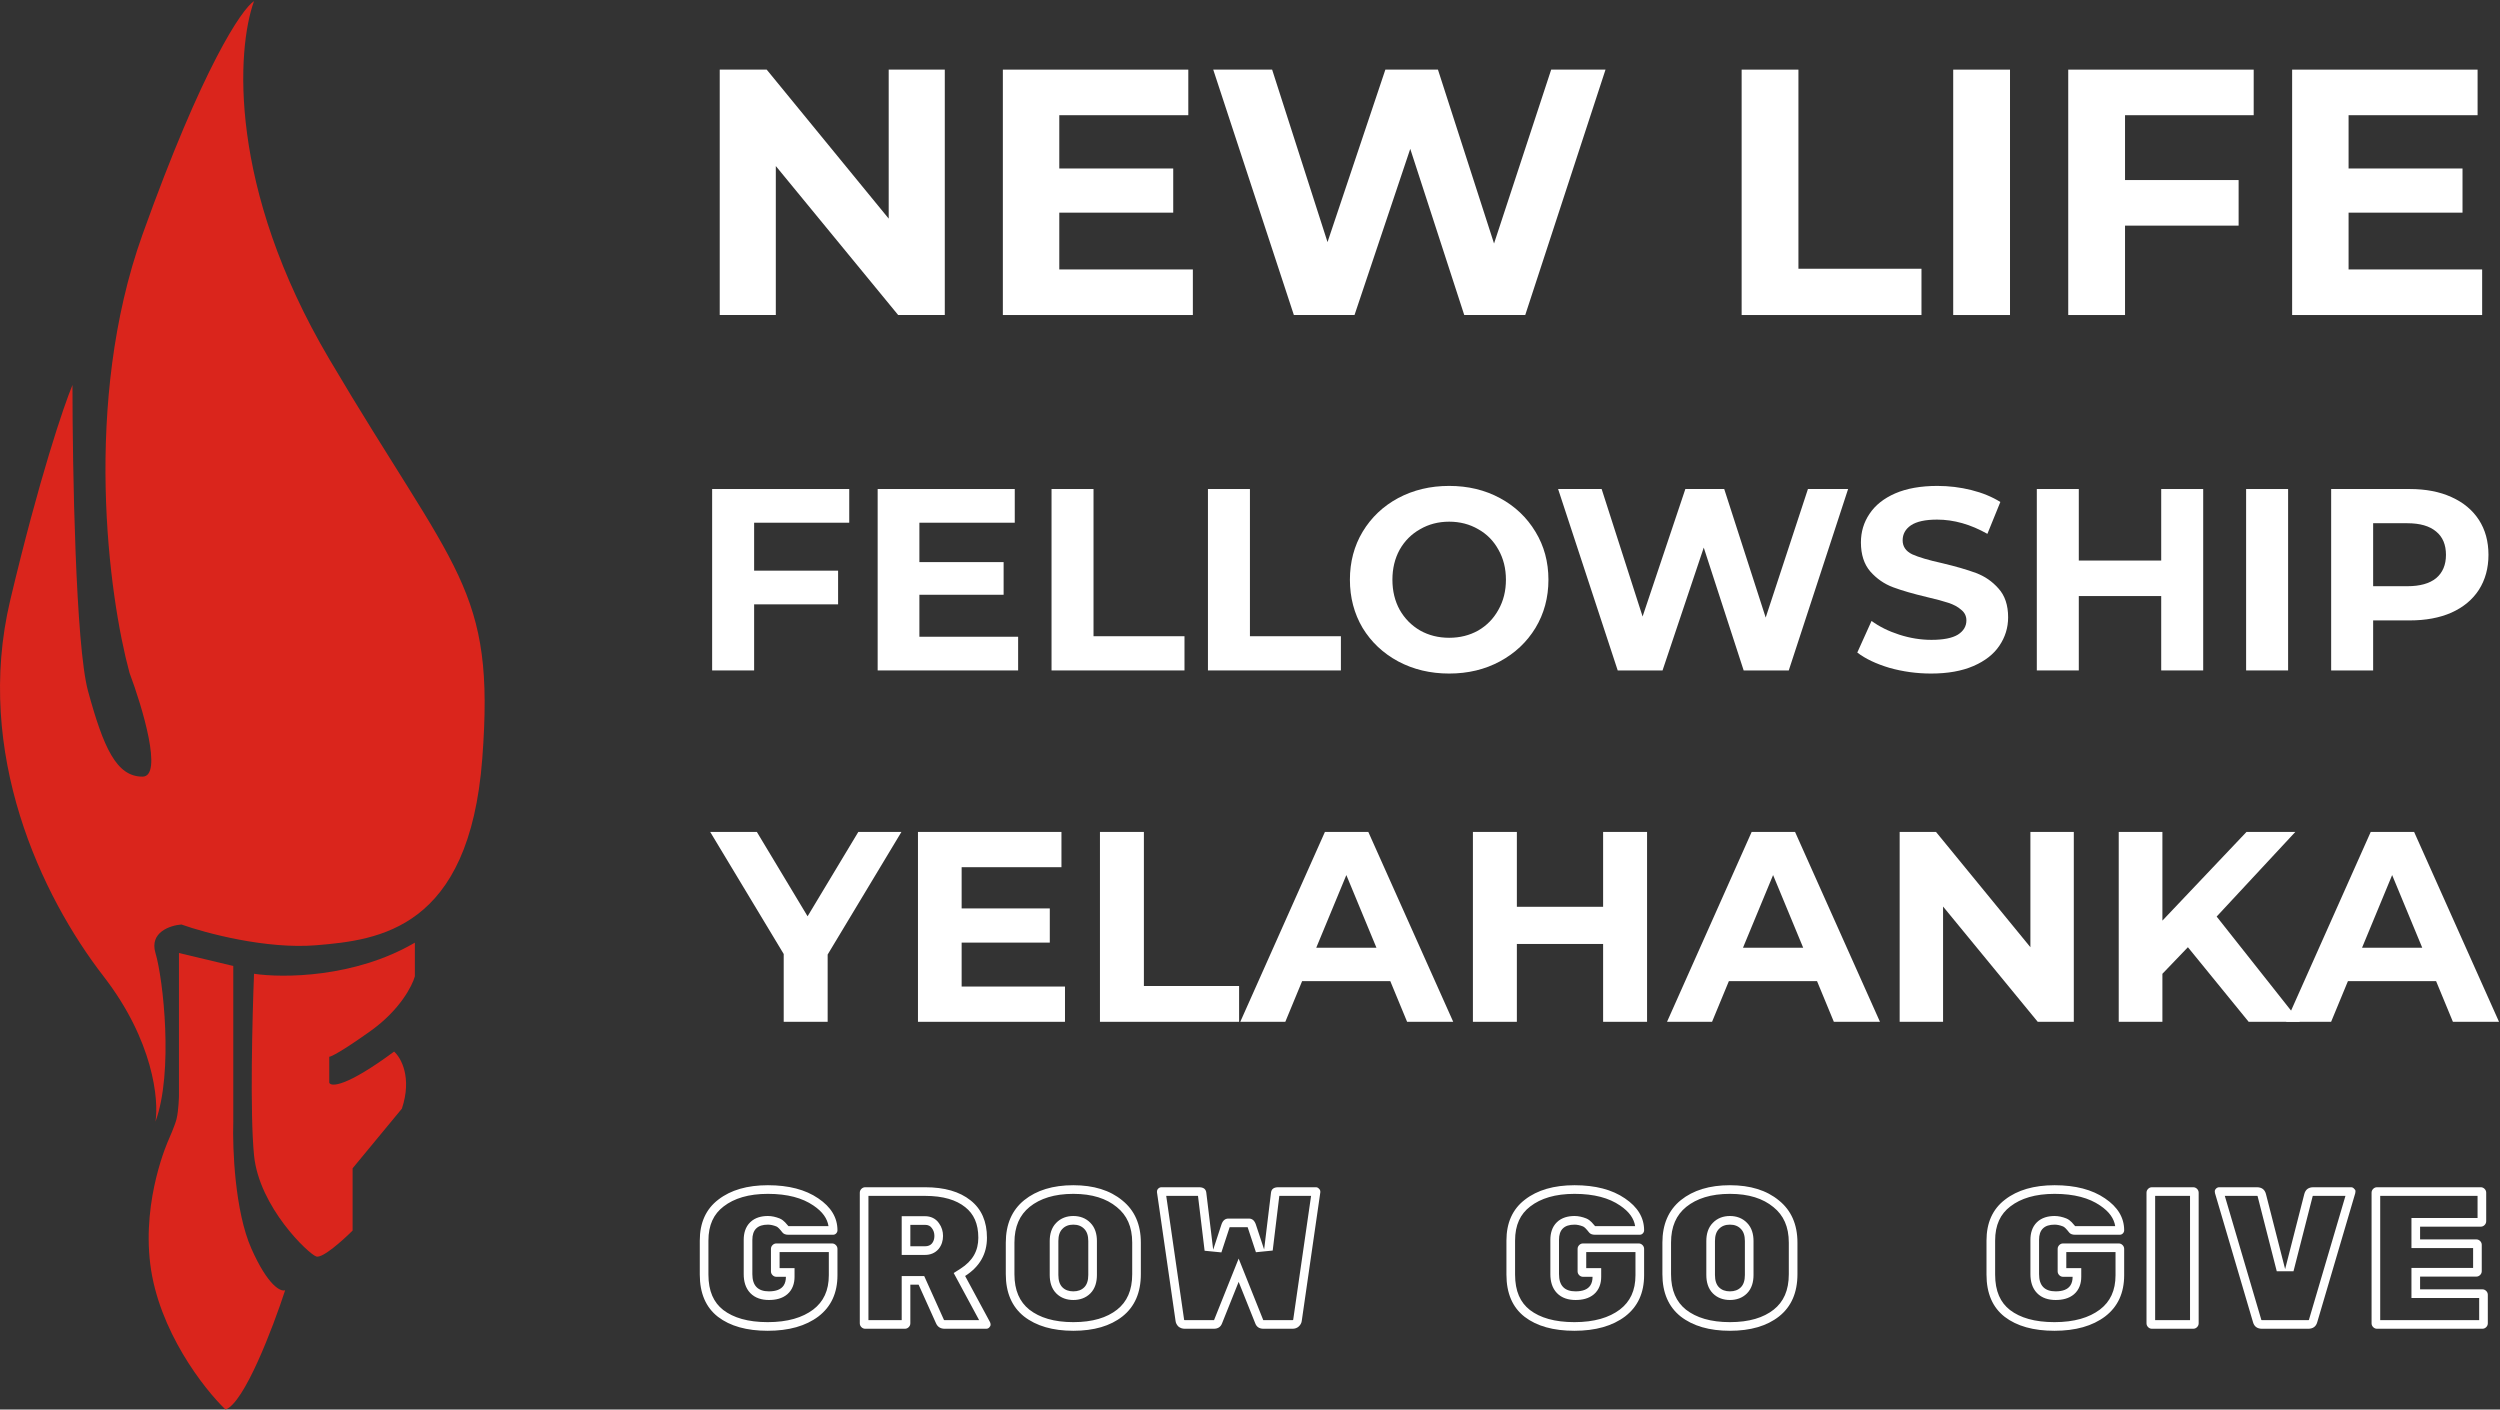 <svg width="619" height="349" viewBox="0 0 619 349" fill="none" xmlns="http://www.w3.org/2000/svg">
<rect x="0" y="0" width="619" height="349" fill="#333333" stroke="none"/>
<path d="M57.761 239.179L44.314 235.968V271.291C44.314 271.291 44.245 274.865 43.711 277.071C43.337 278.617 41.745 282.209 41.745 282.209C41.745 282.209 35.154 296.594 37.21 313.035C39.265 329.476 50.482 343.862 55.834 349C60.458 347.459 67.608 328.663 70.605 319.458C69.535 319.886 66.367 318.43 62.256 309.182C58.146 299.934 57.547 284.349 57.761 277.713V239.179Z" fill="#DA251C"/>
<path d="M102.717 233.399C87.817 242.134 69.963 242.176 62.899 241.106C62.471 251.81 61.871 275.786 62.899 286.062C64.183 298.906 76.385 310.466 78.312 311.109C79.853 311.623 84.948 307.041 87.303 304.686V289.273L99.505 274.502C102.074 266.795 99.291 261.871 97.579 260.373C85.762 269.107 81.951 269.15 81.523 268.08V261.657C81.951 261.657 84.606 260.373 91.799 255.235C98.992 250.097 102.074 244.103 102.717 241.748V233.399Z" fill="#DA251C"/>
<path d="M81.523 88.899C56.348 46.255 58.617 12.046 62.899 0.271C59.901 2.198 50.182 16.456 35.283 58.072C20.383 99.688 26.934 147.769 32.072 166.608C35.283 175.171 40.421 192.297 35.283 192.297C28.861 192.297 25.649 185.232 21.796 171.104C18.713 159.8 17.943 115.872 17.943 95.321C15.802 100.459 9.722 118.313 2.529 148.626C-6.462 186.517 10.236 221.839 25.649 241.748C37.98 257.676 39.35 272.361 38.494 277.713C42.989 265.511 40.421 242.391 38.494 235.968C36.953 230.831 42.133 229.118 44.916 228.904C50.91 231.045 65.981 235.069 78.312 234.042C93.725 232.757 116.203 230.188 119.414 187.801C122.626 145.414 112.992 142.203 81.523 88.899Z" fill="#DA251C"/>
<path d="M204.927 236.344V253H194.046V236.21L175.845 205.987H187.397L199.957 226.874L212.516 205.987H223.195L204.927 236.344Z" fill="white"/>
<path d="M263.69 244.269V253H227.288V205.987H262.816V214.718H238.101V224.926H259.928V233.389H238.101V244.269H263.69Z" fill="white"/>
<path d="M272.347 205.987H283.227V244.135H306.801V253H272.347V205.987Z" fill="white"/>
<path d="M344.235 242.926H322.407L318.243 253H307.094L328.049 205.987H338.795L359.817 253H348.399L344.235 242.926ZM340.81 234.665L333.355 216.665L325.9 234.665H340.81Z" fill="white"/>
<path d="M407.812 205.987V253H396.932V233.725H375.574V253H364.694V205.987H375.574V224.523H396.932V205.987H407.812Z" fill="white"/>
<path d="M449.897 242.926H428.069L423.905 253H412.756L433.711 205.987H444.457L465.479 253H454.061L449.897 242.926ZM446.472 234.665L439.017 216.665L431.562 234.665H446.472Z" fill="white"/>
<path d="M513.474 205.987V253H504.542L481.102 224.456V253H470.356V205.987H479.356L502.728 234.531V205.987H513.474Z" fill="white"/>
<path d="M541.724 234.531L535.41 241.112V253H524.597V205.987H535.41V227.949L556.231 205.987H568.32L548.843 226.941L569.461 253H556.768L541.724 234.531Z" fill="white"/>
<path d="M603.176 242.926H581.348L577.184 253H566.035L586.99 205.987H597.736L618.757 253H607.34L603.176 242.926ZM599.75 234.665L592.295 216.665L584.84 234.665H599.75Z" fill="white"/>
<path d="M233.93 17.24V78H222.386L192.092 41.11V78H178.204V17.24H189.836L220.042 54.13V17.24H233.93Z" fill="white"/>
<path d="M295.351 66.716V78H248.306V17.24H294.223V28.524H262.28V41.718H290.49V52.654H262.28V66.716H295.351Z" fill="white"/>
<path d="M397.526 17.24L377.649 78H362.546L349.179 36.857L335.378 78H320.361L300.397 17.24H314.98L328.694 59.946L343.016 17.24H356.036L369.924 60.293L384.072 17.24H397.526Z" fill="white"/>
<path d="M431.23 17.24H445.291V66.542H475.758V78H431.23V17.24Z" fill="white"/>
<path d="M483.615 17.24H497.677V78H483.615V17.24Z" fill="white"/>
<path d="M526.158 28.524V44.582H554.281V55.866H526.158V78H512.096V17.24H558.013V28.524H526.158Z" fill="white"/>
<path d="M614.579 66.716V78H567.533V17.24H613.45V28.524H581.508V41.718H609.718V52.654H581.508V66.716H614.579Z" fill="white"/>
<path d="M186.721 129.424V141.295H207.512V149.637H186.721V166H176.326V121.082H210.271V129.424H186.721Z" fill="white"/>
<path d="M252.089 157.658V166H217.309V121.082H251.254V129.424H227.64V139.177H248.495V147.263H227.64V157.658H252.089Z" fill="white"/>
<path d="M260.36 121.082H270.755V157.53H293.279V166H260.36V121.082Z" fill="white"/>
<path d="M299.087 121.082H309.482V157.53H332.006V166H299.087V121.082Z" fill="white"/>
<path d="M358.815 166.77C354.152 166.77 349.938 165.765 346.174 163.754C342.452 161.743 339.522 158.984 337.383 155.476C335.286 151.926 334.238 147.947 334.238 143.541C334.238 139.135 335.286 135.177 337.383 131.67C339.522 128.119 342.452 125.338 346.174 123.328C349.938 121.317 354.152 120.312 358.815 120.312C363.478 120.312 367.67 121.317 371.392 123.328C375.114 125.338 378.044 128.119 380.183 131.67C382.322 135.177 383.392 139.135 383.392 143.541C383.392 147.947 382.322 151.926 380.183 155.476C378.044 158.984 375.114 161.743 371.392 163.754C367.67 165.765 363.478 166.77 358.815 166.77ZM358.815 157.915C361.467 157.915 363.863 157.316 366.002 156.118C368.141 154.877 369.809 153.166 371.007 150.984C372.248 148.803 372.868 146.321 372.868 143.541C372.868 140.76 372.248 138.279 371.007 136.097C369.809 133.915 368.141 132.226 366.002 131.028C363.863 129.787 361.467 129.167 358.815 129.167C356.163 129.167 353.767 129.787 351.628 131.028C349.489 132.226 347.799 133.915 346.559 136.097C345.361 138.279 344.762 140.76 344.762 143.541C344.762 146.321 345.361 148.803 346.559 150.984C347.799 153.166 349.489 154.877 351.628 156.118C353.767 157.316 356.163 157.915 358.815 157.915Z" fill="white"/>
<path d="M457.591 121.082L442.897 166H431.731L421.849 135.584L411.646 166H400.545L385.786 121.082H396.567L406.705 152.653L417.293 121.082H426.918L437.186 152.909L447.645 121.082H457.591Z" fill="white"/>
<path d="M478.153 166.77C474.603 166.77 471.159 166.299 467.822 165.358C464.528 164.374 461.876 163.112 459.865 161.572L463.395 153.744C465.32 155.155 467.608 156.289 470.261 157.145C472.913 158 475.565 158.428 478.218 158.428C481.169 158.428 483.351 158 484.763 157.145C486.175 156.246 486.88 155.07 486.88 153.615C486.88 152.546 486.453 151.669 485.597 150.984C484.784 150.257 483.715 149.68 482.389 149.252C481.105 148.824 479.351 148.353 477.127 147.84C473.704 147.027 470.902 146.215 468.721 145.402C466.539 144.589 464.657 143.284 463.074 141.487C461.534 139.691 460.764 137.295 460.764 134.3C460.764 131.691 461.469 129.338 462.881 127.242C464.293 125.103 466.41 123.413 469.234 122.173C472.1 120.932 475.587 120.312 479.693 120.312C482.56 120.312 485.362 120.654 488.1 121.338C490.837 122.023 493.233 123.007 495.287 124.29L492.078 132.183C487.928 129.83 483.779 128.654 479.629 128.654C476.72 128.654 474.56 129.124 473.148 130.065C471.779 131.006 471.095 132.247 471.095 133.787C471.095 135.327 471.886 136.482 473.469 137.252C475.095 137.98 477.555 138.707 480.849 139.434C484.271 140.247 487.073 141.06 489.255 141.872C491.436 142.685 493.297 143.969 494.837 145.723C496.42 147.477 497.212 149.851 497.212 152.845C497.212 155.412 496.484 157.765 495.03 159.904C493.618 162 491.479 163.668 488.613 164.909C485.747 166.15 482.26 166.77 478.153 166.77Z" fill="white"/>
<path d="M545.511 121.082V166H535.116V147.583H514.71V166H504.315V121.082H514.71V138.792H535.116V121.082H545.511Z" fill="white"/>
<path d="M556.139 121.082H566.534V166H556.139V121.082Z" fill="white"/>
<path d="M596.637 121.082C600.616 121.082 604.06 121.745 606.969 123.071C609.92 124.397 612.188 126.279 613.771 128.718C615.353 131.156 616.145 134.044 616.145 137.381C616.145 140.675 615.353 143.562 613.771 146.043C612.188 148.482 609.92 150.364 606.969 151.69C604.06 152.974 600.616 153.615 596.637 153.615H587.59V166H577.194V121.082H596.637ZM596.06 145.145C599.183 145.145 601.557 144.482 603.183 143.156C604.808 141.787 605.621 139.862 605.621 137.381C605.621 134.857 604.808 132.932 603.183 131.605C601.557 130.236 599.183 129.552 596.06 129.552H587.59V145.145H596.06Z" fill="white"/>
<path fill-rule="evenodd" clip-rule="evenodd" d="M177.872 297.014C174.802 299.35 173.267 302.737 173.267 307.176V315.585C173.267 320.224 174.769 323.711 177.772 326.047C180.776 328.349 184.88 329.501 190.086 329.501C195.325 329.501 199.513 328.316 202.65 325.947C205.787 323.544 207.355 320.14 207.355 315.735V309.228C207.355 308.861 207.222 308.544 206.955 308.277C206.688 308.01 206.371 307.876 206.004 307.876H192.238C191.871 307.876 191.554 308.01 191.287 308.277C191.02 308.544 190.887 308.861 190.887 309.228V314.784C190.887 315.151 191.02 315.468 191.287 315.735C191.554 316.002 191.871 316.136 192.238 316.136H194.591C194.591 317.006 194.407 317.719 194.039 318.274C193.391 319.251 192.174 319.74 190.386 319.74C187.65 319.74 186.282 318.321 186.282 315.485V306.975C186.282 304.473 187.567 303.221 190.136 303.221C190.77 303.221 191.471 303.371 192.238 303.672C192.572 303.805 193.073 304.306 193.74 305.173C194.04 305.54 194.524 305.724 195.192 305.724H206.254C206.554 305.724 206.805 305.624 207.005 305.424C207.238 305.19 207.355 304.923 207.355 304.623C207.355 301.486 205.77 298.85 202.6 296.714C199.43 294.545 195.275 293.46 190.136 293.46C185.03 293.46 180.942 294.645 177.872 297.014ZM195.213 303.585C194.927 303.228 194.647 302.906 194.376 302.635C194.081 302.34 193.62 301.921 193.033 301.686L193.025 301.683L193.018 301.68C192.073 301.31 191.103 301.082 190.136 301.082C188.536 301.082 186.94 301.472 185.753 302.628C184.556 303.794 184.143 305.38 184.143 306.975V315.485C184.143 317.214 184.559 318.907 185.769 320.161C186.992 321.429 188.669 321.878 190.386 321.878C192.044 321.878 193.686 321.53 194.932 320.463C196.241 319.341 196.73 317.76 196.73 316.136V313.997H193.026V310.015H205.217V315.735C205.217 319.559 203.894 322.297 201.355 324.244C198.696 326.25 195.01 327.362 190.086 327.362C185.181 327.362 181.591 326.277 179.079 324.354C176.716 322.513 175.406 319.721 175.406 315.585V307.176C175.406 303.291 176.714 300.583 179.167 298.716L179.173 298.712L179.179 298.707C181.771 296.707 185.353 295.599 190.136 295.599C194.987 295.599 198.68 296.623 201.392 298.479L201.399 298.483L201.405 298.488C203.709 300.04 204.841 301.732 205.136 303.585H195.213ZM231.757 327.648C232.157 328.549 232.875 329 233.909 329H244.171C244.471 329 244.721 328.9 244.921 328.7C245.155 328.466 245.272 328.232 245.272 327.999C245.272 327.765 245.222 327.548 245.122 327.348L238.965 315.935C242.569 313.633 244.371 310.479 244.371 306.475C244.371 302.437 243.019 299.35 240.316 297.215C237.613 295.045 233.859 293.961 229.054 293.961H214.237C213.87 293.961 213.553 294.094 213.286 294.361C213.019 294.628 212.886 294.945 212.886 295.312V327.648C212.886 328.016 213.019 328.333 213.286 328.6C213.553 328.867 213.87 329 214.237 329H224.048C224.415 329 224.732 328.867 224.999 328.6C225.266 328.333 225.4 328.016 225.4 327.648V318.088H227.452L231.757 327.648ZM242.429 326.861L236.139 315.203L237.813 314.133C240.852 312.191 242.232 309.692 242.232 306.475C242.232 302.965 241.088 300.55 238.99 298.893L238.984 298.888L238.978 298.883C236.778 297.117 233.558 296.1 229.054 296.1H215.024V326.861H223.261V315.949H228.834L233.711 326.78C233.725 326.811 233.737 326.833 233.746 326.849C233.776 326.854 233.829 326.861 233.909 326.861H242.429ZM223.261 301.133H229.054C230.407 301.133 231.687 301.674 232.509 302.896C233.186 303.825 233.495 304.899 233.495 306.024C233.495 307.17 233.173 308.279 232.426 309.212L232.403 309.241L232.379 309.268C231.494 310.302 230.28 310.716 229.054 310.716H223.261V301.133ZM230.756 304.122C230.389 303.555 229.821 303.271 229.054 303.271H225.4V308.577H229.054C229.788 308.577 230.355 308.344 230.756 307.876C231.156 307.376 231.356 306.759 231.356 306.024C231.356 305.29 231.156 304.656 230.756 304.122ZM277.868 297.215C274.831 294.712 270.793 293.46 265.754 293.46C260.715 293.46 256.661 294.695 253.59 297.164C250.554 299.634 249.035 303.138 249.035 307.676V315.485C249.035 320.057 250.537 323.544 253.54 325.947C256.577 328.316 260.648 329.501 265.754 329.501C270.86 329.501 274.914 328.316 277.918 325.947C280.954 323.544 282.473 320.057 282.473 315.485V307.676C282.473 303.171 280.938 299.684 277.868 297.215ZM254.866 324.268C257.42 326.256 260.976 327.362 265.754 327.362C270.54 327.362 274.076 326.253 276.593 324.267C279.02 322.346 280.334 319.534 280.334 315.485V307.676C280.334 303.714 279.016 300.883 276.527 298.881L276.517 298.873L276.507 298.865C273.95 296.758 270.439 295.599 265.754 295.599C261.067 295.599 257.53 296.742 254.936 298.827C252.484 300.823 251.174 303.669 251.174 307.676V315.485C251.174 319.538 252.475 322.35 254.866 324.268ZM265.754 321.878C264.175 321.878 262.686 321.398 261.539 320.251C260.32 319.032 259.911 317.365 259.911 315.685V307.276C259.911 305.62 260.324 303.987 261.52 302.779C262.659 301.594 264.152 301.082 265.754 301.082C267.356 301.082 268.849 301.594 269.988 302.779C271.184 303.987 271.597 305.62 271.597 307.276V315.685C271.597 317.365 271.188 319.032 269.969 320.251C268.822 321.398 267.333 321.878 265.754 321.878ZM268.457 304.272C269.124 304.94 269.458 305.941 269.458 307.276V315.685C269.458 317.053 269.124 318.071 268.457 318.739C267.79 319.406 266.889 319.74 265.754 319.74C264.619 319.74 263.718 319.406 263.051 318.739C262.384 318.071 262.05 317.053 262.05 315.685V307.276C262.05 305.941 262.384 304.94 263.051 304.272C263.718 303.572 264.619 303.221 265.754 303.221C266.889 303.221 267.79 303.572 268.457 304.272ZM291.073 327.098C291.14 327.598 291.373 328.049 291.774 328.449C292.207 328.816 292.741 329 293.375 329H300.533C301.568 329 302.252 328.549 302.586 327.648L306.69 317.387L310.795 327.648C311.129 328.549 311.813 329 312.847 329H320.005C320.639 329 321.156 328.816 321.557 328.449C321.991 328.049 322.241 327.598 322.308 327.098L326.913 295.212V295.062C326.913 294.762 326.796 294.512 326.563 294.311C326.362 294.078 326.112 293.961 325.812 293.961H316.501C315.4 293.961 314.799 294.411 314.699 295.312L312.997 309.378L310.945 303.171C310.611 302.203 310.044 301.72 309.243 301.72H304.137C303.337 301.72 302.769 302.203 302.436 303.171L300.383 309.428L298.681 295.312C298.581 294.411 297.981 293.961 296.879 293.961H287.569C287.269 293.961 287.002 294.078 286.768 294.311C286.568 294.512 286.468 294.762 286.468 295.062V295.212L291.073 327.098ZM288.757 296.1H296.622L298.26 309.684L302.416 310.095L304.461 303.858H308.92C308.921 303.862 308.922 303.865 308.923 303.868L310.967 310.05L315.121 309.635L316.758 296.1H324.624L320.192 326.785C320.189 326.789 320.186 326.794 320.181 326.8C320.171 326.812 320.155 326.83 320.134 326.851C320.112 326.856 320.071 326.861 320.005 326.861H312.847C312.823 326.861 312.802 326.861 312.783 326.86L306.69 311.628L300.598 326.86C300.579 326.861 300.558 326.861 300.533 326.861H293.375C293.285 326.861 293.232 326.851 293.207 326.843C293.201 326.835 293.198 326.83 293.197 326.827C293.195 326.823 293.194 326.821 293.194 326.82C293.193 326.818 293.193 326.817 293.193 326.815L293.191 326.804L288.757 296.1ZM316.825 295.547C316.825 295.547 316.825 295.548 316.825 295.549Z" fill="white"/>
<path fill-rule="evenodd" clip-rule="evenodd" d="M377.598 297.014C374.528 299.35 372.993 302.737 372.993 307.176V315.585C372.993 320.224 374.495 323.711 377.498 326.047C380.501 328.349 384.606 329.501 389.812 329.501C395.051 329.501 399.239 328.316 402.376 325.947C405.513 323.544 407.081 320.14 407.081 315.735V309.228C407.081 308.861 406.948 308.544 406.681 308.277C406.414 308.01 406.097 307.876 405.73 307.876H391.964C391.597 307.876 391.28 308.01 391.013 308.277C390.746 308.544 390.613 308.861 390.613 309.228V314.784C390.613 315.151 390.746 315.468 391.013 315.735C391.28 316.002 391.597 316.136 391.964 316.136H394.317C394.317 317.006 394.133 317.719 393.765 318.274C393.117 319.251 391.899 319.74 390.112 319.74C387.376 319.74 386.008 318.321 386.008 315.485V306.975C386.008 304.473 387.292 303.221 389.862 303.221C390.496 303.221 391.197 303.371 391.964 303.672C392.298 303.805 392.798 304.306 393.466 305.173C393.766 305.54 394.25 305.724 394.918 305.724H405.98C406.28 305.724 406.53 305.624 406.731 305.424C406.964 305.19 407.081 304.923 407.081 304.623C407.081 301.486 405.496 298.85 402.326 296.714C399.156 294.545 395.001 293.46 389.862 293.46C384.756 293.46 380.668 294.645 377.598 297.014ZM394.939 303.585C394.653 303.228 394.373 302.906 394.102 302.635C393.807 302.34 393.346 301.921 392.759 301.686L392.751 301.683L392.744 301.68C391.799 301.31 390.829 301.082 389.862 301.082C388.261 301.082 386.665 301.472 385.479 302.628C384.282 303.794 383.869 305.38 383.869 306.975V315.485C383.869 317.214 384.285 318.907 385.494 320.161C386.718 321.429 388.394 321.878 390.112 321.878C391.77 321.878 393.412 321.53 394.658 320.463C395.966 319.341 396.456 317.76 396.456 316.136V313.997H392.751V310.015H404.942V315.735C404.942 319.559 403.62 322.297 401.081 324.244C398.422 326.25 394.736 327.362 389.812 327.362C384.906 327.362 381.317 326.277 378.805 324.354C376.441 322.513 375.132 319.721 375.132 315.585V307.176C375.132 303.291 376.439 300.583 378.893 298.716L378.899 298.712L378.905 298.707C381.497 296.707 385.079 295.599 389.862 295.599C394.713 295.599 398.406 296.623 401.118 298.479L401.124 298.483L401.131 298.488C403.435 300.04 404.566 301.732 404.862 303.585H394.939ZM440.443 297.215C437.406 294.712 433.368 293.46 428.329 293.46C423.29 293.46 419.236 294.695 416.165 297.164C413.129 299.634 411.61 303.138 411.61 307.676V315.485C411.61 320.057 413.112 323.544 416.115 325.947C419.152 328.316 423.223 329.501 428.329 329.501C433.435 329.501 437.489 328.316 440.493 325.947C443.529 323.544 445.048 320.057 445.048 315.485V307.676C445.048 303.171 443.513 299.684 440.443 297.215ZM417.441 324.268C419.995 326.256 423.551 327.362 428.329 327.362C433.115 327.362 436.651 326.253 439.168 324.267C441.595 322.346 442.909 319.534 442.909 315.485V307.676C442.909 303.714 441.591 300.883 439.102 298.881L439.092 298.873L439.082 298.865C436.525 296.758 433.013 295.599 428.329 295.599C423.642 295.599 420.105 296.743 417.51 298.828C415.059 300.823 413.749 303.669 413.749 307.676V315.485C413.749 319.538 415.05 322.35 417.441 324.268ZM428.329 321.878C426.75 321.878 425.261 321.398 424.114 320.251C422.895 319.032 422.486 317.365 422.486 315.685V307.276C422.486 305.62 422.899 303.987 424.095 302.779C425.234 301.594 426.727 301.082 428.329 301.082C429.931 301.082 431.424 301.594 432.563 302.779C433.759 303.987 434.172 305.62 434.172 307.276V315.685C434.172 317.365 433.763 319.032 432.544 320.251C431.397 321.398 429.908 321.878 428.329 321.878ZM431.032 304.272C431.699 304.94 432.033 305.941 432.033 307.276V315.685C432.033 317.053 431.699 318.071 431.032 318.739C430.365 319.406 429.464 319.74 428.329 319.74C427.194 319.74 426.293 319.406 425.626 318.739C424.959 318.071 424.625 317.053 424.625 315.685V307.276C424.625 305.941 424.959 304.94 425.626 304.272C426.293 303.572 427.194 303.221 428.329 303.221C429.464 303.221 430.365 303.572 431.032 304.272Z" fill="white"/>
<path fill-rule="evenodd" clip-rule="evenodd" d="M496.461 297.014C493.391 299.35 491.856 302.737 491.856 307.176V315.585C491.856 320.224 493.358 323.711 496.361 326.047C499.365 328.349 503.469 329.501 508.675 329.501C513.914 329.501 518.102 328.316 521.239 325.947C524.376 323.544 525.944 320.14 525.944 315.735V309.228C525.944 308.861 525.811 308.544 525.544 308.277C525.277 308.01 524.96 307.876 524.593 307.876H510.827C510.46 307.876 510.143 308.01 509.876 308.277C509.609 308.544 509.476 308.861 509.476 309.228V314.784C509.476 315.151 509.609 315.468 509.876 315.735C510.143 316.002 510.46 316.136 510.827 316.136H513.18C513.18 317.006 512.996 317.719 512.628 318.274C511.98 319.251 510.763 319.74 508.975 319.74C506.239 319.74 504.871 318.321 504.871 315.485V306.975C504.871 304.473 506.155 303.221 508.725 303.221C509.359 303.221 510.06 303.371 510.827 303.672C511.161 303.805 511.662 304.306 512.329 305.173C512.629 305.54 513.113 305.724 513.781 305.724H524.843C525.143 305.724 525.394 305.624 525.594 305.424C525.827 305.19 525.944 304.923 525.944 304.623C525.944 301.486 524.359 298.85 521.189 296.714C518.019 294.545 513.864 293.46 508.725 293.46C503.619 293.46 499.531 294.645 496.461 297.014ZM513.802 303.585C513.516 303.228 513.236 302.906 512.965 302.635C512.67 302.34 512.209 301.921 511.622 301.686L511.614 301.683L511.607 301.68C510.662 301.31 509.692 301.082 508.725 301.082C507.124 301.082 505.529 301.472 504.342 302.628C503.145 303.794 502.732 305.38 502.732 306.975V315.485C502.732 317.214 503.148 318.907 504.358 320.161C505.581 321.429 507.258 321.878 508.975 321.878C510.633 321.878 512.275 321.53 513.521 320.463C514.83 319.341 515.319 317.76 515.319 316.136V313.997H511.615V310.015H523.805V315.735C523.805 319.559 522.483 322.297 519.944 324.244C517.285 326.25 513.599 327.362 508.675 327.362C503.77 327.362 500.18 326.277 497.668 324.354C495.305 322.513 493.995 319.721 493.995 315.585V307.176C493.995 303.291 495.303 300.583 497.756 298.716L497.762 298.712L497.768 298.707C500.36 296.707 503.942 295.599 508.725 295.599C513.576 295.599 517.269 296.623 519.981 298.479L519.988 298.483L519.994 298.488C522.298 300.04 523.43 301.732 523.725 303.585H513.802ZM542.25 326.861V296.1H533.613V326.861H542.25ZM582.867 294.311C582.667 294.078 582.416 293.961 582.116 293.961H572.806C571.604 293.961 570.853 294.511 570.553 295.613L565.798 314.234L561.042 295.613C560.742 294.511 559.991 293.961 558.79 293.961H549.479C549.179 293.961 548.912 294.078 548.679 294.311C548.478 294.512 548.378 294.712 548.378 294.912C548.378 295.112 548.395 295.279 548.428 295.413L557.839 327.348C558.139 328.449 558.89 329 560.091 329H571.504C572.705 329 573.456 328.449 573.757 327.348L583.167 295.413C583.2 295.279 583.217 295.112 583.217 294.912C583.217 294.712 583.1 294.512 582.867 294.311ZM580.735 296.1H572.806C572.731 296.1 572.676 296.104 572.637 296.11C572.631 296.125 572.626 296.142 572.62 296.163L567.87 314.763H563.725L558.976 296.163C558.97 296.142 558.964 296.125 558.959 296.11C558.92 296.104 558.864 296.1 558.79 296.1H550.86L559.896 326.764L559.902 326.785C559.909 326.811 559.916 326.833 559.922 326.851C559.962 326.857 560.017 326.861 560.091 326.861H571.504C571.578 326.861 571.634 326.857 571.673 326.851C571.679 326.833 571.686 326.811 571.693 326.785L571.699 326.764L580.735 296.1ZM615.182 303.321C615.449 303.054 615.583 302.737 615.583 302.37V295.312C615.583 294.945 615.449 294.628 615.182 294.361C614.915 294.094 614.598 293.961 614.231 293.961H588.552C588.185 293.961 587.868 294.094 587.601 294.361C587.334 294.628 587.201 294.945 587.201 295.312V327.648C587.201 328.016 587.334 328.333 587.601 328.6C587.868 328.867 588.185 329 588.552 329H614.632C614.999 329 615.316 328.867 615.583 328.6C615.85 328.333 615.983 328.016 615.983 327.648V320.591C615.983 320.224 615.85 319.907 615.583 319.64C615.316 319.373 614.999 319.239 614.632 319.239H599.214V316.086H613.13C613.497 316.086 613.814 315.952 614.081 315.685C614.348 315.418 614.481 315.101 614.481 314.734V308.227C614.481 307.86 614.348 307.543 614.081 307.276C613.814 307.009 613.497 306.875 613.13 306.875H599.214V303.722H614.231C614.598 303.722 614.915 303.588 615.182 303.321ZM597.076 321.378V313.947H612.343V309.014H597.076V301.583H613.444V296.1H589.34V326.861H613.844V321.378H597.076ZM532.826 329H543.038C543.405 329 543.722 328.867 543.989 328.6C544.256 328.333 544.389 328.016 544.389 327.648V295.312C544.389 294.945 544.256 294.628 543.989 294.361C543.722 294.094 543.405 293.961 543.038 293.961H532.826C532.459 293.961 532.142 294.094 531.875 294.361C531.608 294.628 531.475 294.945 531.475 295.312V327.648C531.475 328.016 531.608 328.333 531.875 328.6C532.142 328.867 532.459 329 532.826 329Z" fill="white"/>
</svg>
